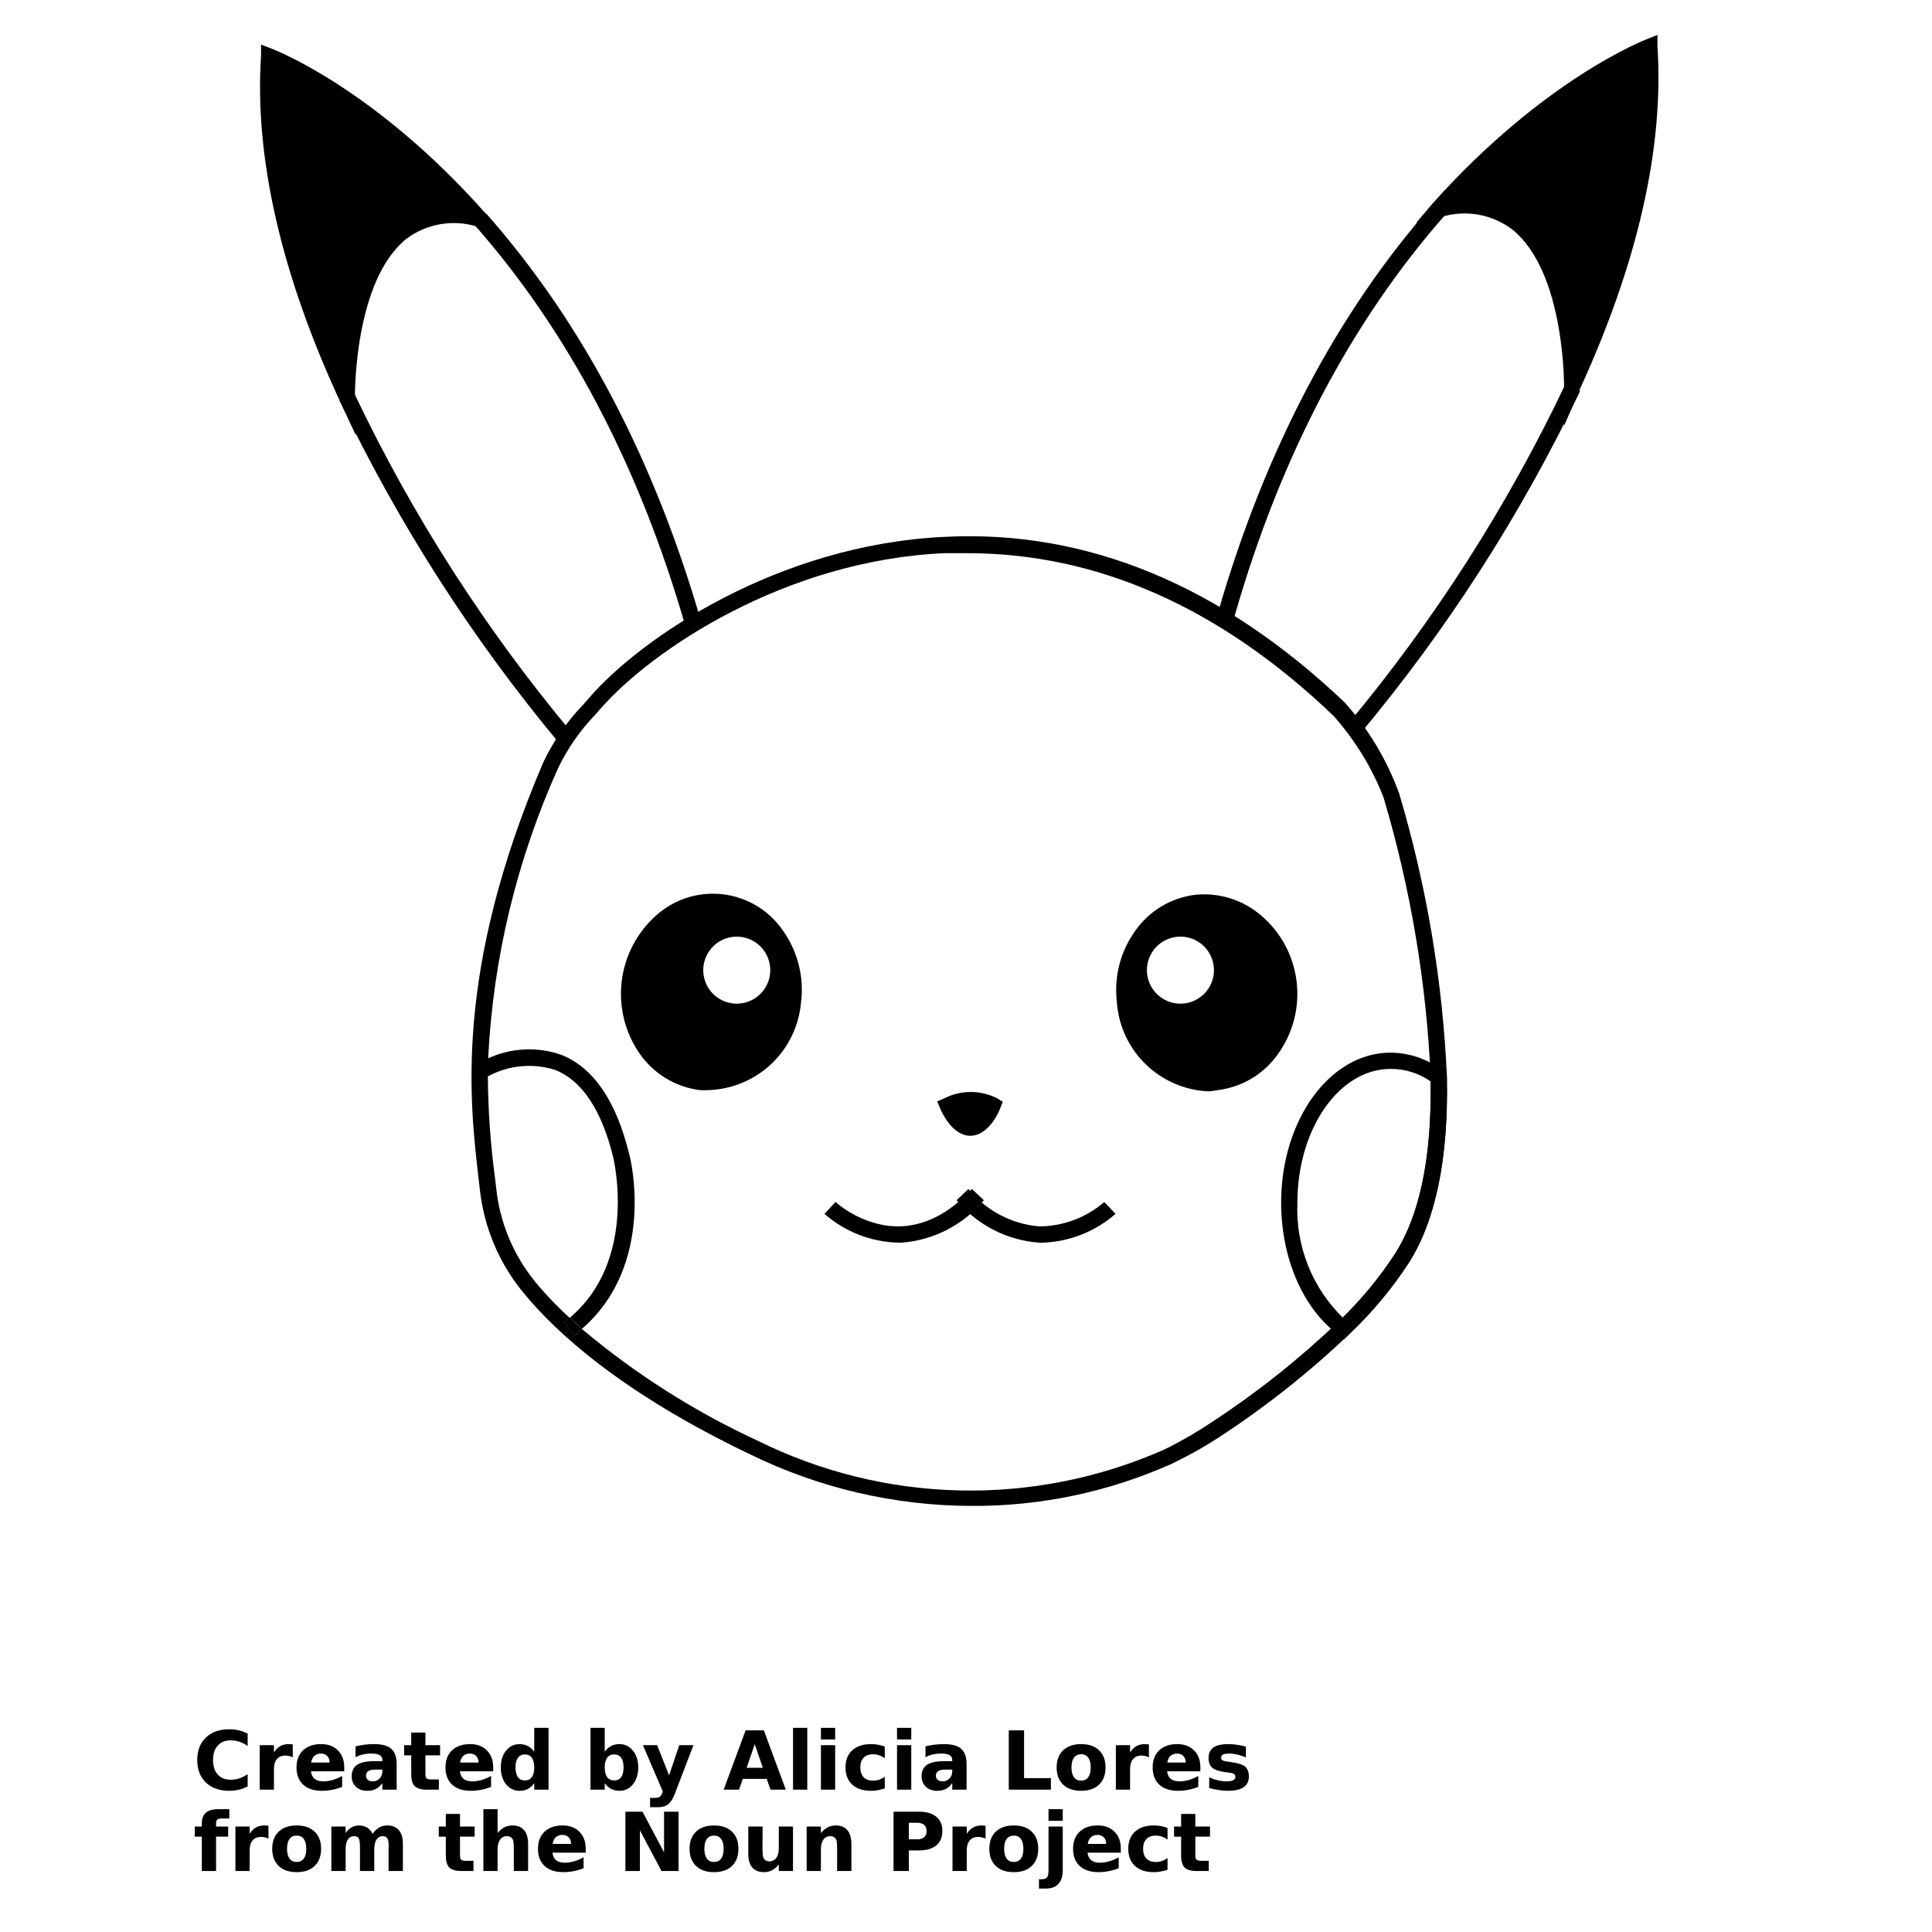 <?xml version="1.0" encoding="UTF-8"?>
<svg width="700pt" height="700pt" version="1.1" viewBox="0 0 700 700" xmlns="http://www.w3.org/2000/svg" xmlns:xlink="http://www.w3.org/1999/xlink">
 <defs>
  <symbol id="w" overflow="visible">
   <path d="m19.734-1.188c-1.012 0.531-2.07 0.934-3.172 1.203-1.105 0.27-2.258 0.406-3.453 0.406-3.586 0-6.422-1-8.516-3-2.086-2-3.125-4.711-3.125-8.141 0-3.438 1.039-6.156 3.125-8.156 2.094-2 4.93-3 8.516-3 1.195 0 2.348 0.137 3.453 0.406 1.102 0.273 2.16 0.668 3.172 1.188v4.453c-1.023-0.695-2.031-1.207-3.031-1.531-1-0.332-2.055-0.5-3.156-0.5-1.969 0-3.523 0.637-4.656 1.906-1.137 1.262-1.703 3.008-1.703 5.234 0 2.219 0.566 3.965 1.703 5.234 1.133 1.262 2.688 1.891 4.656 1.891 1.102 0 2.156-0.16 3.156-0.484 1-0.332 2.008-0.848 3.031-1.547z"/>
  </symbol>
  <symbol id="b" overflow="visible">
   <path d="m14.453-11.734c-0.461-0.207-0.914-0.359-1.359-0.453-0.438-0.102-0.887-0.156-1.344-0.156-1.324 0-2.344 0.43-3.062 1.281-0.711 0.844-1.062 2.059-1.062 3.641v7.422h-5.156v-16.109h5.156v2.641c0.664-1.051 1.426-1.816 2.281-2.297 0.852-0.488 1.883-0.734 3.094-0.734 0.164 0 0.348 0.008 0.547 0.016 0.207 0.012 0.504 0.043 0.891 0.094z"/>
  </symbol>
  <symbol id="a" overflow="visible">
   <path d="m18.562-8.094v1.453h-12.047c0.125 1.211 0.562 2.121 1.312 2.734 0.75 0.605 1.797 0.906 3.141 0.906 1.082 0 2.191-0.16 3.328-0.484 1.133-0.32 2.301-0.812 3.5-1.469v3.969c-1.219 0.469-2.438 0.82-3.656 1.047-1.219 0.238-2.438 0.359-3.656 0.359-2.918 0-5.184-0.738-6.797-2.219-1.617-1.488-2.422-3.57-2.422-6.25 0-2.625 0.789-4.688 2.375-6.188 1.594-1.508 3.781-2.266 6.562-2.266 2.531 0 4.555 0.766 6.078 2.297 1.52 1.523 2.281 3.559 2.281 6.109zm-5.297-1.719c0-0.977-0.289-1.766-0.859-2.359-0.574-0.602-1.32-0.906-2.234-0.906-1 0-1.812 0.281-2.438 0.844-0.617 0.562-1 1.371-1.156 2.422z"/>
  </symbol>
  <symbol id="e" overflow="visible">
   <path d="m9.703-7.25c-1.074 0-1.887 0.184-2.438 0.547-0.543 0.367-0.812 0.902-0.812 1.609 0 0.656 0.219 1.172 0.656 1.547 0.438 0.367 1.047 0.547 1.828 0.547 0.969 0 1.781-0.348 2.438-1.047 0.664-0.695 1-1.566 1-2.609v-0.594zm7.859-1.938v9.188h-5.188v-2.391c-0.688 0.98-1.465 1.695-2.328 2.141-0.867 0.445-1.918 0.672-3.156 0.672-1.668 0-3.023-0.484-4.062-1.453-1.043-0.977-1.562-2.242-1.562-3.797 0-1.895 0.648-3.281 1.953-4.156 1.301-0.883 3.344-1.328 6.125-1.328h3.031v-0.406c0-0.812-0.324-1.406-0.969-1.781-0.637-0.383-1.637-0.578-3-0.578-1.105 0-2.133 0.109-3.078 0.328-0.949 0.219-1.836 0.555-2.656 1v-3.938c1.102-0.27 2.211-0.473 3.328-0.609 1.113-0.133 2.227-0.203 3.344-0.203 2.906 0 5 0.574 6.281 1.719 1.289 1.148 1.938 3.012 1.938 5.594z"/>
  </symbol>
  <symbol id="d" overflow="visible">
   <path d="m8.094-20.688v4.578h5.312v3.672h-5.312v6.844c0 0.75 0.148 1.258 0.453 1.516 0.301 0.262 0.891 0.391 1.766 0.391h2.656v3.688h-4.422c-2.031 0-3.477-0.422-4.328-1.266-0.844-0.852-1.266-2.297-1.266-4.328v-6.844h-2.562v-3.672h2.562v-4.578z"/>
  </symbol>
  <symbol id="k" overflow="visible">
   <path d="m13.438-13.75v-8.641h5.188v22.391h-5.188v-2.328c-0.711 0.949-1.492 1.648-2.344 2.094-0.855 0.438-1.844 0.656-2.969 0.656-1.98 0-3.609-0.785-4.891-2.359-1.273-1.582-1.906-3.617-1.906-6.109 0-2.477 0.633-4.504 1.906-6.078 1.281-1.582 2.91-2.375 4.891-2.375 1.113 0 2.098 0.227 2.953 0.672 0.863 0.438 1.648 1.133 2.359 2.078zm-3.391 10.422c1.102 0 1.941-0.398 2.516-1.203 0.582-0.801 0.875-1.973 0.875-3.516 0-1.531-0.293-2.695-0.875-3.5-0.574-0.812-1.414-1.219-2.516-1.219-1.094 0-1.934 0.406-2.516 1.219-0.586 0.805-0.875 1.969-0.875 3.5 0 1.543 0.289 2.715 0.875 3.516 0.582 0.805 1.422 1.203 2.516 1.203z"/>
  </symbol>
  <symbol id="j" overflow="visible">
   <path d="m11.047-3.328c1.102 0 1.945-0.398 2.531-1.203 0.582-0.801 0.875-1.973 0.875-3.516 0-1.531-0.293-2.695-0.875-3.5-0.586-0.812-1.43-1.219-2.531-1.219-1.105 0-1.953 0.406-2.547 1.219-0.586 0.812-0.875 1.98-0.875 3.5 0 1.531 0.289 2.703 0.875 3.516 0.594 0.805 1.441 1.203 2.547 1.203zm-3.422-10.422c0.707-0.945 1.492-1.641 2.359-2.078 0.863-0.445 1.859-0.672 2.984-0.672 1.977 0 3.602 0.793 4.875 2.375 1.281 1.574 1.922 3.602 1.922 6.078 0 2.492-0.641 4.527-1.922 6.109-1.273 1.574-2.898 2.359-4.875 2.359-1.125 0-2.121-0.227-2.984-0.672-0.867-0.445-1.652-1.141-2.359-2.078v2.328h-5.156v-22.391h5.156z"/>
  </symbol>
  <symbol id="i" overflow="visible">
   <path d="m0.359-16.109h5.156l4.328 10.922 3.688-10.922h5.141l-6.766 17.641c-0.688 1.789-1.484 3.039-2.391 3.75-0.906 0.719-2.106 1.078-3.594 1.078h-2.969v-3.375h1.609c0.875 0 1.508-0.141 1.906-0.422 0.395-0.281 0.703-0.781 0.922-1.5l0.156-0.438z"/>
  </symbol>
  <symbol id="h" overflow="visible">
   <path d="m15.734-3.906h-8.656l-1.359 3.906h-5.578l7.953-21.484h6.609l7.953 21.484h-5.562zm-7.281-4h5.891l-2.938-8.547z"/>
  </symbol>
  <symbol id="v" overflow="visible">
   <path d="m2.469-22.391h5.156v22.391h-5.156z"/>
  </symbol>
  <symbol id="g" overflow="visible">
   <path d="m2.469-16.109h5.156v16.109h-5.156zm0-6.281h5.156v4.203h-5.156z"/>
  </symbol>
  <symbol id="f" overflow="visible">
   <path d="m15.5-15.609v4.203c-0.699-0.477-1.402-0.832-2.109-1.062-0.711-0.238-1.445-0.359-2.203-0.359-1.438 0-2.559 0.422-3.359 1.266-0.793 0.844-1.188 2.016-1.188 3.516 0 1.512 0.395 2.688 1.188 3.531 0.801 0.836 1.922 1.25 3.359 1.25 0.812 0 1.578-0.117 2.297-0.359 0.727-0.238 1.398-0.594 2.016-1.062v4.219c-0.812 0.293-1.637 0.508-2.469 0.656-0.824 0.156-1.652 0.234-2.484 0.234-2.906 0-5.184-0.742-6.828-2.234-1.637-1.5-2.453-3.578-2.453-6.234s0.816-4.727 2.453-6.219c1.645-1.488 3.922-2.234 6.828-2.234 0.844 0 1.676 0.074 2.5 0.219 0.82 0.148 1.641 0.371 2.453 0.672z"/>
  </symbol>
  <symbol id="u" overflow="visible">
   <path d="m2.703-21.484h5.547v17.297h9.719v4.188h-15.266z"/>
  </symbol>
  <symbol id="c" overflow="visible">
   <path d="m10.141-12.828c-1.137 0-2.008 0.414-2.609 1.234-0.594 0.824-0.891 2.008-0.891 3.547 0 1.543 0.297 2.727 0.891 3.547 0.602 0.824 1.473 1.234 2.609 1.234 1.125 0 1.984-0.41 2.578-1.234 0.594-0.82 0.891-2.004 0.891-3.547 0-1.539-0.297-2.723-0.891-3.547-0.594-0.82-1.453-1.234-2.578-1.234zm0-3.672c2.769 0 4.938 0.75 6.5 2.25 1.562 1.492 2.344 3.559 2.344 6.203 0 2.648-0.781 4.719-2.344 6.219s-3.731 2.25-6.5 2.25c-2.781 0-4.961-0.75-6.531-2.25-1.562-1.5-2.344-3.57-2.344-6.219 0-2.644 0.781-4.711 2.344-6.203 1.57-1.5 3.75-2.25 6.531-2.25z"/>
  </symbol>
  <symbol id="t" overflow="visible">
   <path d="m15.062-15.609v3.906c-1.105-0.457-2.172-0.801-3.203-1.031-1.023-0.227-1.984-0.344-2.891-0.344-0.98 0-1.711 0.125-2.188 0.375-0.469 0.242-0.703 0.617-0.703 1.125 0 0.406 0.176 0.727 0.531 0.953 0.363 0.219 1.008 0.383 1.938 0.484l0.906 0.125c2.633 0.336 4.406 0.887 5.312 1.656 0.914 0.773 1.375 1.977 1.375 3.609 0 1.719-0.637 3.012-1.906 3.875-1.262 0.867-3.148 1.297-5.656 1.297-1.062 0-2.168-0.09-3.312-0.266-1.137-0.164-2.305-0.414-3.5-0.75v-3.906c1.031 0.5 2.082 0.875 3.156 1.125 1.082 0.25 2.18 0.375 3.297 0.375 1.008 0 1.766-0.141 2.266-0.422 0.508-0.281 0.766-0.691 0.766-1.234 0-0.469-0.18-0.812-0.531-1.031-0.344-0.227-1.039-0.406-2.078-0.531l-0.906-0.109c-2.305-0.289-3.914-0.82-4.828-1.594-0.918-0.781-1.375-1.961-1.375-3.547 0-1.707 0.582-2.973 1.75-3.797 1.164-0.82 2.957-1.234 5.375-1.234 0.957 0 1.957 0.074 3 0.219 1.039 0.137 2.176 0.359 3.406 0.672z"/>
  </symbol>
  <symbol id="s" overflow="visible">
   <path d="m13.078-22.391v3.375h-2.844c-0.73 0-1.242 0.137-1.531 0.406-0.281 0.262-0.422 0.719-0.422 1.375v1.125h4.391v3.672h-4.391v12.438h-5.156v-12.438h-2.562v-3.672h2.562v-1.125c0-1.758 0.488-3.055 1.469-3.891 0.977-0.844 2.492-1.266 4.547-1.266z"/>
  </symbol>
  <symbol id="r" overflow="visible">
   <path d="m17.406-13.438c0.656-1 1.43-1.758 2.328-2.281 0.895-0.52 1.879-0.781 2.953-0.781 1.852 0 3.266 0.574 4.234 1.719 0.969 1.137 1.453 2.793 1.453 4.969v9.812h-5.188v-8.406c0.008-0.125 0.016-0.254 0.016-0.391 0.008-0.133 0.016-0.328 0.016-0.578 0-1.133-0.168-1.957-0.5-2.469-0.336-0.52-0.875-0.781-1.625-0.781-0.98 0-1.734 0.406-2.266 1.219-0.531 0.805-0.809 1.969-0.828 3.5v7.906h-5.172v-8.406c0-1.781-0.156-2.926-0.469-3.438-0.305-0.52-0.852-0.781-1.641-0.781-0.992 0-1.758 0.406-2.297 1.219-0.531 0.812-0.797 1.977-0.797 3.484v7.922h-5.172v-16.109h5.172v2.359c0.633-0.914 1.359-1.602 2.172-2.062 0.82-0.457 1.727-0.688 2.719-0.688 1.113 0 2.098 0.273 2.953 0.812 0.852 0.531 1.5 1.281 1.938 2.25z"/>
  </symbol>
  <symbol id="q" overflow="visible">
   <path d="m18.672-9.812v9.812h-5.172v-7.484c0-1.406-0.031-2.375-0.094-2.906s-0.172-0.914-0.328-1.156c-0.199-0.344-0.477-0.609-0.828-0.797-0.344-0.188-0.734-0.281-1.172-0.281-1.074 0-1.918 0.418-2.531 1.25-0.617 0.836-0.922 1.984-0.922 3.453v7.922h-5.156v-22.391h5.156v8.641c0.781-0.945 1.602-1.641 2.469-2.078 0.875-0.445 1.844-0.672 2.906-0.672 1.852 0 3.258 0.574 4.219 1.719 0.969 1.137 1.453 2.793 1.453 4.969z"/>
  </symbol>
  <symbol id="p" overflow="visible">
   <path d="m2.703-21.484h6.188l7.812 14.734v-14.734h5.25v21.484h-6.188l-7.812-14.734v14.734h-5.25z"/>
  </symbol>
  <symbol id="o" overflow="visible">
   <path d="m2.297-6.281v-9.828h5.188v1.609c0 0.875-0.008 1.977-0.016 3.297-0.012 1.312-0.016 2.188-0.016 2.625 0 1.293 0.031 2.227 0.094 2.797 0.07 0.574 0.191 0.992 0.359 1.25 0.207 0.336 0.477 0.594 0.812 0.781 0.344 0.18 0.738 0.266 1.188 0.266 1.07 0 1.914-0.41 2.531-1.234 0.613-0.82 0.922-1.969 0.922-3.438v-7.953h5.141v16.109h-5.141v-2.328c-0.781 0.938-1.609 1.633-2.484 2.078-0.867 0.445-1.82 0.672-2.859 0.672-1.867 0-3.289-0.566-4.266-1.703-0.969-1.145-1.453-2.812-1.453-5z"/>
  </symbol>
  <symbol id="n" overflow="visible">
   <path d="m18.672-9.812v9.812h-5.172v-7.516c0-1.383-0.031-2.344-0.094-2.875s-0.172-0.914-0.328-1.156c-0.199-0.344-0.477-0.609-0.828-0.797-0.344-0.188-0.734-0.281-1.172-0.281-1.074 0-1.918 0.418-2.531 1.25-0.617 0.836-0.922 1.984-0.922 3.453v7.922h-5.156v-16.109h5.156v2.359c0.781-0.945 1.602-1.641 2.469-2.078 0.875-0.445 1.844-0.672 2.906-0.672 1.852 0 3.258 0.574 4.219 1.719 0.969 1.137 1.453 2.793 1.453 4.969z"/>
  </symbol>
  <symbol id="m" overflow="visible">
   <path d="m2.703-21.484h9.203c2.727 0 4.82 0.609 6.281 1.828 1.469 1.211 2.203 2.938 2.203 5.188s-0.734 3.984-2.203 5.203c-1.461 1.211-3.555 1.812-6.281 1.812h-3.656v7.453h-5.547zm5.547 4.016v6h3.062c1.07 0 1.898-0.258 2.484-0.781 0.582-0.52 0.875-1.258 0.875-2.219 0-0.969-0.293-1.707-0.875-2.219-0.586-0.52-1.414-0.781-2.484-0.781z"/>
  </symbol>
  <symbol id="l" overflow="visible">
   <path d="m2.469-16.109h5.156v15.828c0 2.156-0.523 3.801-1.562 4.938-1.031 1.133-2.531 1.703-4.5 1.703h-2.547v-3.375h0.891c0.977 0 1.648-0.227 2.016-0.672 0.363-0.438 0.547-1.305 0.547-2.594zm0-6.281h5.156v4.203h-5.156z"/>
  </symbol>
 </defs>
 <g>
  <path d="m206.46 477.47-1.945 1.59 3.535 4.715 2.828-2.301c-1.531-1.293-3.004-2.59-4.418-4.004z"/>
  <path d="m283.8 337.36c-4.988-7.394-12.941-12.258-21.797-13.332-8.859-1.074-17.742 1.746-24.359 7.731-6.906 6.184-11.316 14.676-12.402 23.879-1.086 9.207 1.23 18.492 6.508 26.109 5.047 7.266 12.926 12.059 21.695 13.207 1.195 0.086 2.398 0.086 3.594 0 8.449-0.359 16.48-3.781 22.59-9.629 6.106-5.848 9.875-13.719 10.598-22.145 1.148-9.105-1.141-18.316-6.426-25.82zm-16.918 26.289c-4.906-0.023-9.312-2.996-11.176-7.535-1.859-4.539-0.809-9.754 2.672-13.215 3.477-3.461 8.695-4.488 13.227-2.606 4.527 1.883 7.481 6.309 7.481 11.215 0 3.231-1.285 6.328-3.578 8.605-2.289 2.281-5.394 3.551-8.625 3.535z"/>
  <path d="m469.78 355.63c-1.086-9.129-5.516-17.527-12.438-23.578-6.668-5.938-15.527-8.785-24.406-7.84-8.84 1.113-16.781 5.965-21.809 13.32-4.426 6.254-6.773 13.738-6.719 21.398 0.012 1.578 0.109 3.152 0.293 4.715 0.723 8.426 4.492 16.301 10.602 22.148 6.106 5.848 14.137 9.27 22.586 9.625 1.168-0.078 2.332-0.234 3.477-0.469 8.828-1.117 16.762-5.941 21.812-13.266 5.371-7.559 7.727-16.852 6.602-26.055zm-42.09 8.016c-4.91 0-9.34-2.957-11.219-7.496-1.879-4.535-0.84-9.758 2.633-13.23 3.473-3.473 8.695-4.512 13.234-2.633 4.539 1.879 7.496 6.305 7.496 11.219 0 6.707-5.438 12.141-12.145 12.141z"/>
  <path d="m325.36 450.24c-9.824-0.27-19.246-3.957-26.645-10.434l4.008-4.305v0.004c4.457 3.82 9.746 6.547 15.445 7.957 11.789 2.887 23.578-1.355 33.953-12.672l4.363 4.066c-7.473 8.988-18.285 14.543-29.945 15.383z"/>
  <path d="m377.77 450.24h-1.238c-11.664-0.828-22.48-6.387-29.945-15.383l4.305-4.066h-0.004c6.348 7.816 15.609 12.715 25.645 13.555 8.66-0.051 17.02-3.184 23.578-8.84l4.066 4.305v-0.004c-7.34 6.414-16.668 10.098-26.406 10.434z"/>
  <path d="m487.11 485.2-2.004-1.473c-12.91-9.371-20.926-27.766-20.926-47.984 0-30.004 17.684-54.348 39.613-54.348h-0.004c7.016 0.027 13.812 2.438 19.277 6.836l1.121 0.824v1.414c0.59 28.941-3.949 51.402-13.559 66.789-6.195 9.531-13.496 18.297-21.754 26.113zm16.68-97.91c-18.629 0-33.719 21.75-33.719 48.453-0.688 15.629 5.316 30.809 16.508 41.734 7.238-7.109 13.645-15.02 19.098-23.578 8.844-14.148 13.086-35.016 12.672-62.07h0.004c-4.262-3-9.352-4.59-14.562-4.539z"/>
  <path d="m248.32 226.83c-16.742-58.062-42.559-107.05-76.633-145.6l4.422-3.891c34.719 39.199 60.895 88.953 77.93 147.9z"/>
  <path d="m202.81 269.51c-31.672-37.969-58.469-79.754-79.758-124.38l5.363-2.477h0.004c21.004 44.148 47.504 85.465 78.871 122.96z"/>
  <path d="m173.87 79.285c-49.398-11.789-48.219 64.844-48.219 64.844-17.684-38.668-30.887-82.172-28.176-123.79-0.004-0.004 36.484 13.852 76.395 58.945z"/>
  <path d="m128.95 157.74-5.898-12.613c-21.34-46.156-30.887-88.422-28.473-124.97v-4.008l3.953 1.531c1.531 0.59 37.609 14.68 77.516 59.773l5.953 6.836-9.078-2.18c-8.809-2.738-18.395-1.074-25.762 4.481-18.98 15.387-18.566 56.824-18.566 57.238zm-28.77-132.98c-1.238 31.773 6.543 67.555 23.168 106.64 1.355-14.5 5.894-37.785 20.336-49.398 6.328-5.043 14.332-7.508 22.402-6.898-18.695-20.68-41.035-37.742-65.906-50.34z"/>
  <path d="m343.4 400.84s3.359 8.016 8.133 8.016c4.777 0 8.137-8.016 8.137-8.016-5.125-2.539-11.145-2.539-16.27 0z"/>
  <path d="m351.53 411.51c-6.543 0-10.434-8.781-10.848-9.785l-1.121-2.652 2.652-1.18h0.004c5.973-2.996 13.008-2.996 18.98 0l2.121 1.297-0.941 2.359c-0.355 1.117-4.125 9.961-10.848 9.961zm-3.891-9.312c1.18 1.828 2.711 3.418 3.891 3.418 1.297 0 2.828-1.652 4.008-3.477h0.004c-2.59-0.699-5.32-0.68-7.902 0.059z"/>
  <path d="m447.26 223.41-5.894-1.652c17.035-58.949 43.266-108.7 77.93-147.9l4.422 3.891c-33.953 38.555-59.773 87.301-76.457 145.66z"/>
  <path d="m492.65 266.03-4.125-3.891c31.25-37.52 57.668-78.809 78.633-122.91l5.363 2.418h0.004c-21.301 44.645-48.137 86.434-79.875 124.38z"/>
  <path d="m521.66 75.805c49.34-11.789 48.16 64.844 48.16 64.844 17.684-38.668 30.949-82.172 28.176-123.79 0 0-36.488 13.852-76.336 58.945z"/>
  <path d="m566.69 154.32v-13.91c0-0.414 0.414-41.91-18.805-57.297-7.363-5.555-16.953-7.223-25.762-4.481l-9.078 2.18 5.894-6.957c40.32-45.094 76.516-59.18 77.988-59.77l3.598-1.418v4.008c2.418 36.781-7.133 78.812-28.414 124.97zm-35.367-82.527h-0.004c7.336-0.117 14.484 2.32 20.223 6.898 14.441 11.789 18.98 34.898 20.395 49.398 16.801-39.262 24.641-75.043 23.344-106.81-24.871 12.617-47.211 29.703-65.906 50.398z"/>
  <path d="m506.92 287.43c-4.418-12.113-11.098-23.273-19.688-32.891-44.508-42.324-93.375-62.781-145.36-60.008-59.891 2.887-109.64 36.488-128.5 58.418l-2.062 2.359-0.004-0.004c-5.945 6.156-10.844 13.246-14.5 20.984-32.48 75.984-26.586 123.14-23.344 151.32l0.414 3.535c1.504 13.535 6.891 26.352 15.5 36.902 11.789 14.559 35.957 36.723 82.527 58.949v-0.004c24.891 12.18 52.223 18.547 79.934 18.629 24.906 0.168 49.566-4.977 72.328-15.09l2.301-1.121h-0.004c5.41-2.656 10.648-5.648 15.68-8.961 16.676-10.914 32.324-23.324 46.746-37.078 8.285-7.848 15.605-16.652 21.812-26.23 9.609-15.387 14.148-37.844 13.559-66.789-1.543-34.887-7.363-69.453-17.332-102.92zm-1.238 166.47c-5.965 9.164-12.988 17.594-20.926 25.113-14.148 13.492-29.5 25.668-45.859 36.367-4.891 3.266-9.969 6.238-15.211 8.902l-2.18 1.062c-23.258 10.238-48.477 15.246-73.883 14.668-25.402-0.582-50.371-6.734-73.133-18.027-22.91-10.586-44.301-24.184-63.605-40.438l-2.828 2.301-3.535-4.715 1.945-1.59v-0.008c-4.547-4.102-8.785-8.535-12.676-13.262-7.883-9.711-12.762-21.512-14.027-33.953l-0.414-3.535v-0.004c-1.637-12.191-2.504-24.477-2.594-36.781 7.512-4.098 16.379-4.93 24.523-2.301 9.727 3.949 16.801 14.68 20.984 31.949 0 0.414 8.961 36.902-15.797 57.77 1.414 1.355 2.887 2.652 4.422 4.008 26.82-23.227 17.684-61.543 17.094-63.191-4.656-19.219-12.91-31.359-24.523-36.016-8.684-3.066-18.223-2.621-26.586 1.238 1.789-36.332 10.391-72.004 25.348-105.16 3.441-7.172 8.02-13.738 13.559-19.449l2.062-2.359c18.156-20.691 66.316-53.465 124.32-56.059h8.312c47.156 0 91.781 19.746 132.69 58.949l-0.004-0.004c7.734 8.676 13.863 18.656 18.098 29.477 9.824 33.008 15.566 67.098 17.098 101.5v4.953c0.059 25.582-4.246 45.332-12.676 58.594z"/>
  <path d="m210.88 481.54-2.828 2.301-3.535-4.715 1.945-1.59c1.414 1.348 2.887 2.644 4.418 4.004z"/>
  <use x="70" y="648.422" xlink:href="#w"/>
  <use x="91.629" y="648.422" xlink:href="#b"/>
  <use x="106.164" y="648.422" xlink:href="#a"/>
  <use x="126.156" y="648.422" xlink:href="#e"/>
  <use x="146.043" y="648.422" xlink:href="#d"/>
  <use x="160.133" y="648.422" xlink:href="#a"/>
  <use x="180.125" y="648.422" xlink:href="#k"/>
  <use x="211.48" y="648.422" xlink:href="#j"/>
  <use x="232.582" y="648.422" xlink:href="#i"/>
  <use x="262.055" y="648.422" xlink:href="#h"/>
  <use x="284.863" y="648.422" xlink:href="#v"/>
  <use x="294.969" y="648.422" xlink:href="#g"/>
  <use x="305.07" y="648.422" xlink:href="#f"/>
  <use x="322.543" y="648.422" xlink:href="#g"/>
  <use x="332.645" y="648.422" xlink:href="#e"/>
  <use x="362.793" y="648.422" xlink:href="#u"/>
  <use x="381.574" y="648.422" xlink:href="#c"/>
  <use x="401.824" y="648.422" xlink:href="#b"/>
  <use x="416.359" y="648.422" xlink:href="#a"/>
  <use x="436.348" y="648.422" xlink:href="#t"/>
  <use x="70" y="677.895" xlink:href="#s"/>
  <use x="82.824" y="677.895" xlink:href="#b"/>
  <use x="97.359" y="677.895" xlink:href="#c"/>
  <use x="117.605" y="677.895" xlink:href="#r"/>
  <use x="158.578" y="677.895" xlink:href="#d"/>
  <use x="172.668" y="677.895" xlink:href="#q"/>
  <use x="193.652" y="677.895" xlink:href="#a"/>
  <use x="223.902" y="677.895" xlink:href="#p"/>
  <use x="248.57" y="677.895" xlink:href="#c"/>
  <use x="268.816" y="677.895" xlink:href="#o"/>
  <use x="289.801" y="677.895" xlink:href="#n"/>
  <use x="321.043" y="677.895" xlink:href="#m"/>
  <use x="342.645" y="677.895" xlink:href="#b"/>
  <use x="357.18" y="677.895" xlink:href="#c"/>
  <use x="377.43" y="677.895" xlink:href="#l"/>
  <use x="387.531" y="677.895" xlink:href="#a"/>
  <use x="407.523" y="677.895" xlink:href="#f"/>
  <use x="424.992" y="677.895" xlink:href="#d"/>
 </g>
</svg>
